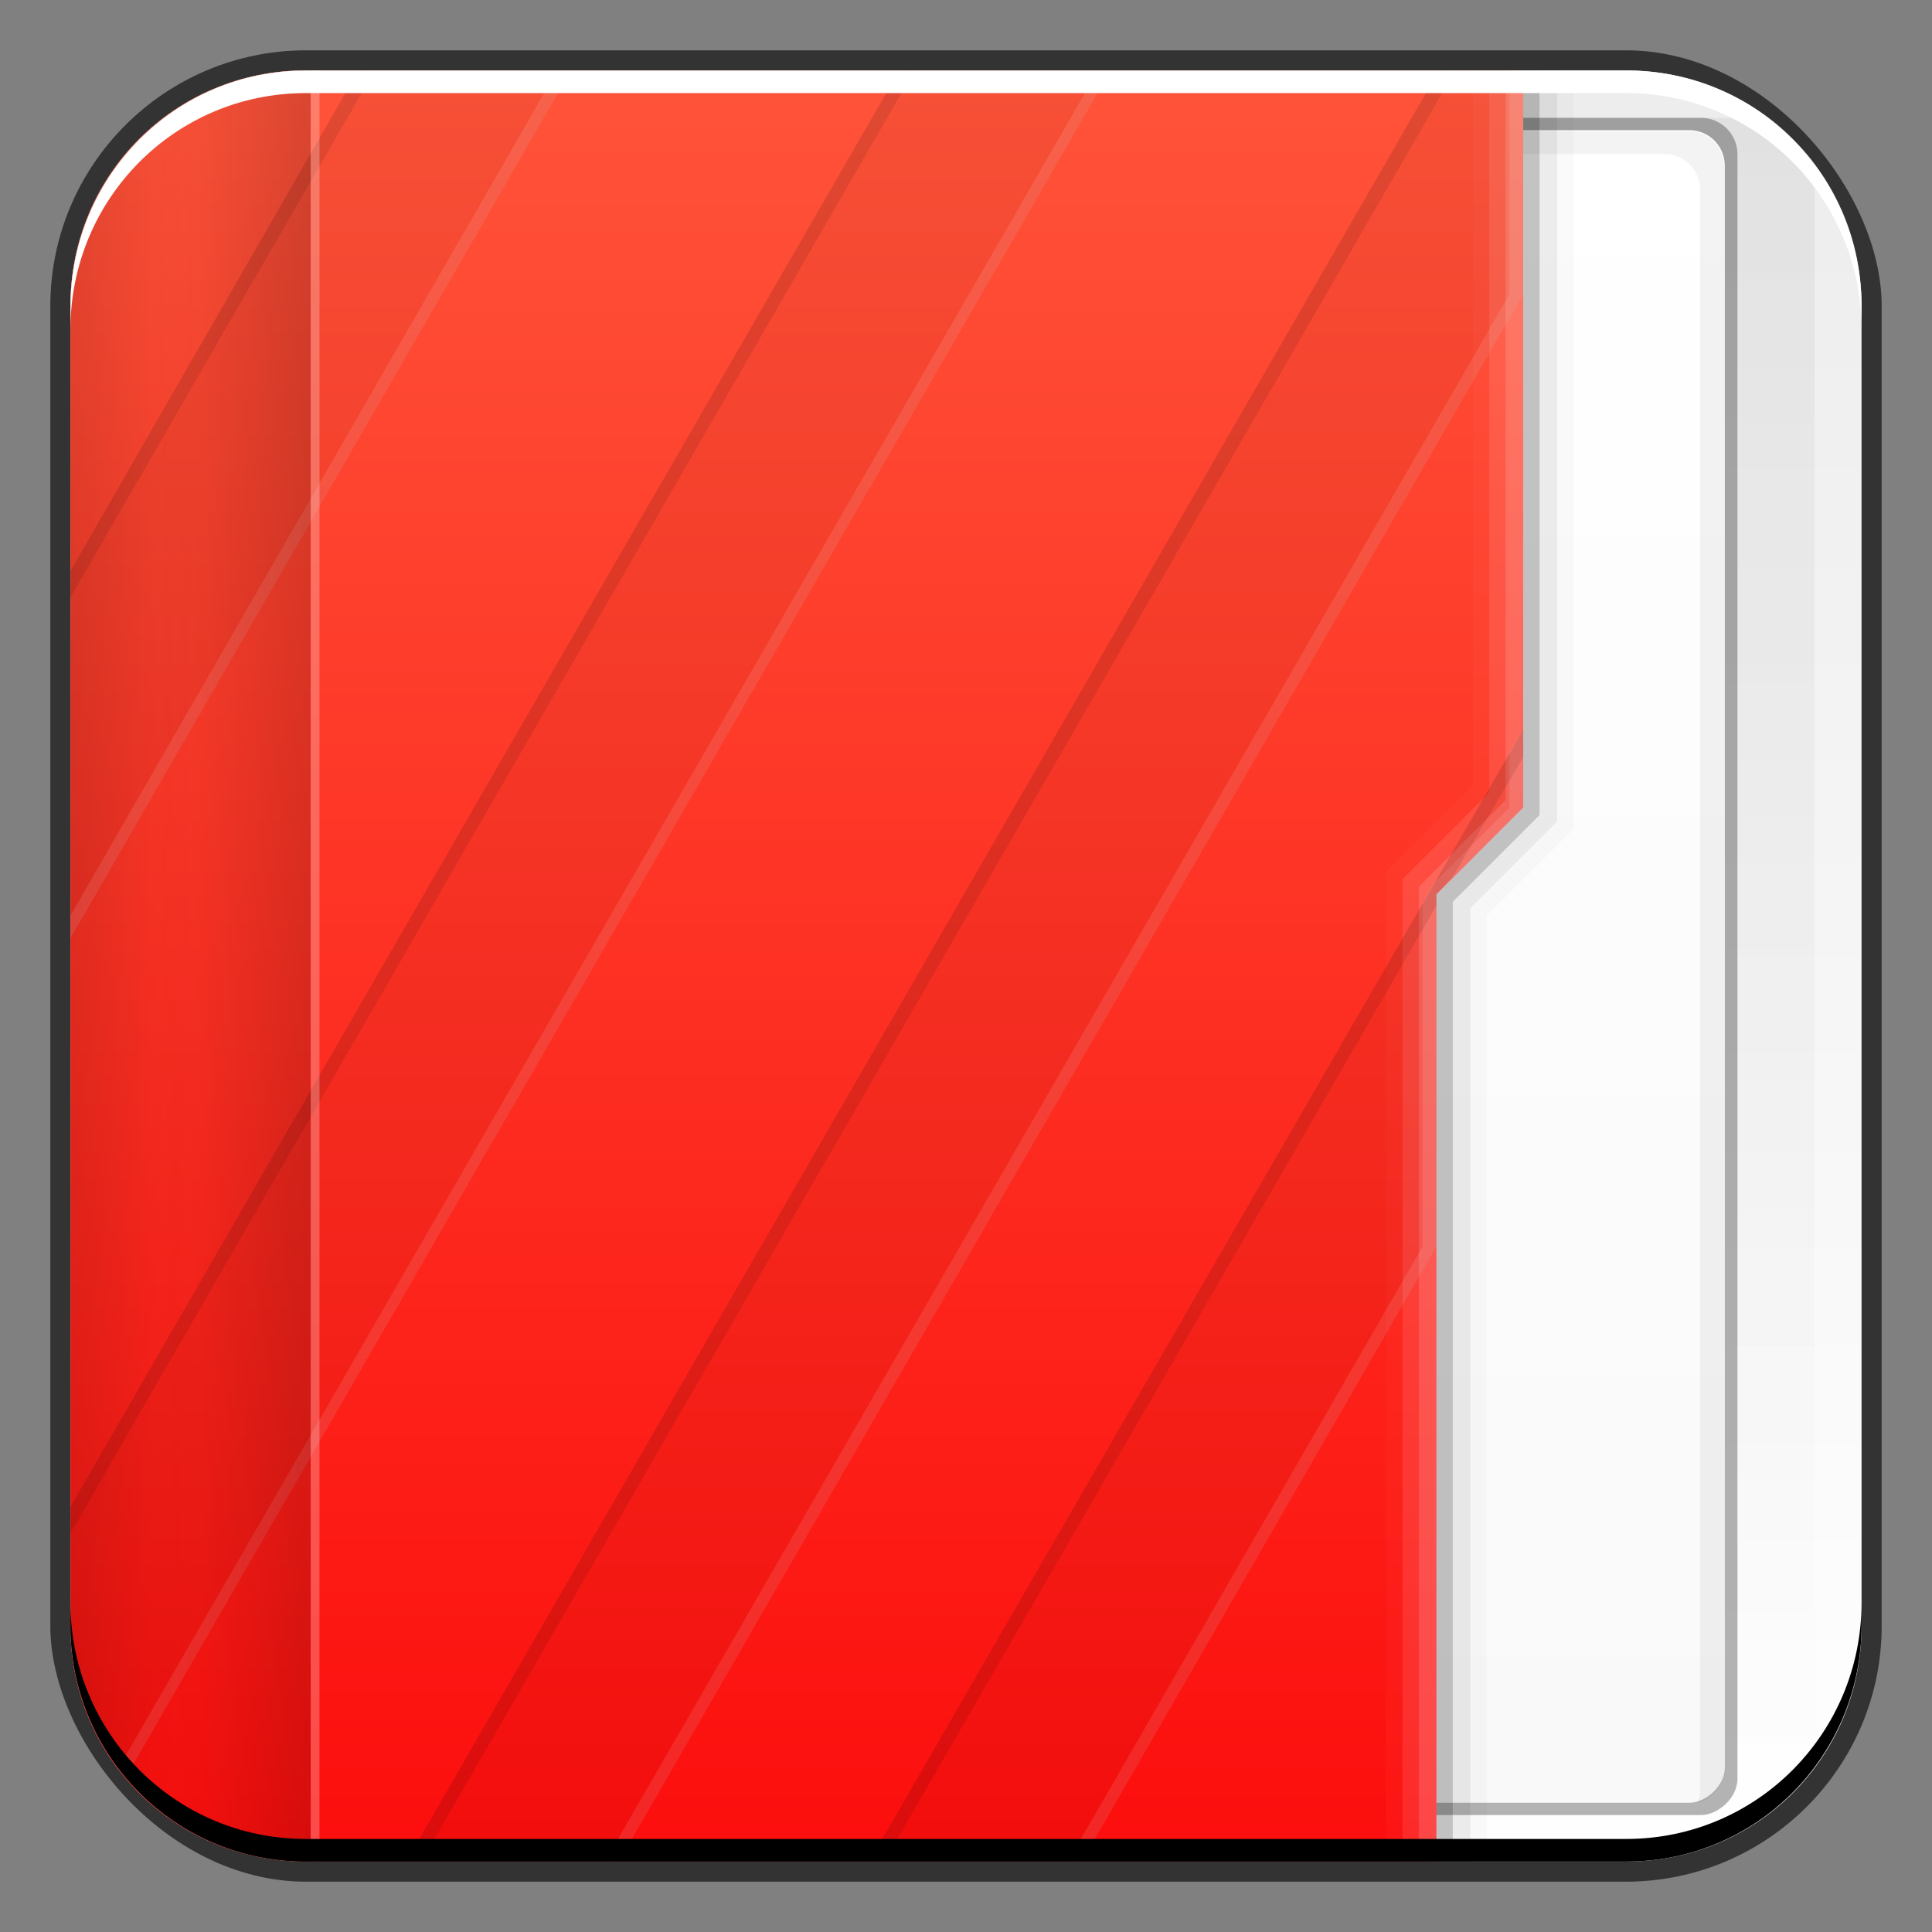 <?xml version="1.0" encoding="UTF-8" standalone="no"?>
<!-- Created with Inkscape (http://www.inkscape.org/) -->

<svg
   xmlns:dc="http://purl.org/dc/elements/1.1/"
   xmlns:cc="http://creativecommons.org/ns#"
   xmlns:rdf="http://www.w3.org/1999/02/22-rdf-syntax-ns#"
   xmlns:svg="http://www.w3.org/2000/svg"
   xmlns="http://www.w3.org/2000/svg"
   xmlns:xlink="http://www.w3.org/1999/xlink"
   xmlns:sodipodi="http://sodipodi.sourceforge.net/DTD/sodipodi-0.dtd"
   xmlns:inkscape="http://www.inkscape.org/namespaces/inkscape"
   width="48"
   height="48"
   id="svg880"
   version="1.1"
   inkscape:version="0.48+devel r12149"
   sodipodi:docname="folder-red.svg">
  <rect width="100%" height="100%" fill="#808080" stroke="none"/>
  <defs
     id="defs882">
    <linearGradient
       id="linearGradient1035"
       inkscape:collect="always">
      <stop
         id="stop1037"
         offset="0"
         style="stop-color:#ffffff;stop-opacity:1" />
      <stop
         id="stop1039"
         offset="1"
         style="stop-color:#ececec;stop-opacity:1" />
    </linearGradient>
    <linearGradient
       inkscape:collect="always"
       xlink:href="#linearGradient1045"
       id="linearGradient2700"
       gradientUnits="userSpaceOnUse"
       x1="27.71"
       y1="-1004.982"
       x2="27.71"
       y2="-1052.808"
       gradientTransform="matrix(0.878,0,0,0.878,2.916,-124.967)" />
    <linearGradient
       inkscape:collect="always"
       id="linearGradient1045">
      <stop
         style="stop-color:#000000;stop-opacity:1;"
         offset="0"
         id="stop1047" />
      <stop
         style="stop-color:#000000;stop-opacity:0;"
         offset="1"
         id="stop1049" />
    </linearGradient>
    <linearGradient
       gradientTransform="matrix(0.958,0,0,0.958,-42.839,1)"
       inkscape:collect="always"
       xlink:href="#linearGradient2869"
       id="linearGradient2875"
       x1="-1050.241"
       y1="33.411"
       x2="-1006.754"
       y2="33.411"
       gradientUnits="userSpaceOnUse" />
    <linearGradient
       inkscape:collect="always"
       id="linearGradient2869">
      <stop
         style="stop-color:#f9f9f9;stop-opacity:1"
         offset="0"
         id="stop2871" />
      <stop
         style="stop-color:#ffffff;stop-opacity:1"
         offset="1"
         id="stop2873" />
    </linearGradient>
    <linearGradient
       inkscape:collect="always"
       xlink:href="#linearGradient2476-6"
       id="linearGradient1043"
       gradientUnits="userSpaceOnUse"
       x1="48.5"
       y1="-1026.18"
       x2="1.25"
       y2="-1026.18"
       gradientTransform="matrix(0,0.958,0.604,0,636.587,1.011)" />
    <linearGradient
       inkscape:collect="always"
       xlink:href="#linearGradient1045"
       id="linearGradient2800"
       gradientUnits="userSpaceOnUse"
       gradientTransform="matrix(0,0.958,0.604,0,636.587,1.011)"
       x1="29"
       y1="-1059.304"
       x2="29"
       y2="-1045.817" />
    <linearGradient
       inkscape:collect="always"
       xlink:href="#linearGradient1045"
       id="linearGradient2852"
       gradientUnits="userSpaceOnUse"
       gradientTransform="matrix(0,1.103,-0.604,0,-627.879,-2.463)"
       x1="29"
       y1="-1059.304"
       x2="29"
       y2="-1045.817" />
    <linearGradient
       gradientTransform="matrix(0.958,0,0,-0.958,1,-961.523)"
       y2="-1004.425"
       x2="23.875"
       y1="-1052.487"
       x1="23.875"
       gradientUnits="userSpaceOnUse"
       id="linearGradient915"
       xlink:href="#linearGradient1035"
       inkscape:collect="always" />
    <linearGradient
       inkscape:collect="always"
       id="linearGradient2476-6">
      <stop
         style="stop-color:#fc0c0c;stop-opacity:1"
         offset="0"
         id="stop2478-7" />
      <stop
         style="stop-color:#ff5339;stop-opacity:1"
         offset="1"
         id="stop2480-9" />
    </linearGradient>
  </defs>
  <sodipodi:namedview
     id="base"
     pagecolor="#ffffff"
     bordercolor="#666666"
     borderopacity="1.0"
     inkscape:pageopacity="0"
     inkscape:pageshadow="2"
     inkscape:zoom="5.6"
     inkscape:cx="0.590462"
     inkscape:cy="29.344016"
     inkscape:document-units="px"
     inkscape:current-layer="layer1"
     showgrid="false"
     inkscape:window-width="1366"
     inkscape:window-height="716"
     inkscape:window-x="0"
     inkscape:window-y="28"
     inkscape:window-maximized="1" />
  <g
     inkscape:label="Capa 1"
     inkscape:groupmode="layer"
     id="layer1"
     transform="translate(0,-1004.362)">
    <rect
       style="color:#000000;fill:#333333;fill-opacity:1;fill-rule:nonzero;stroke:none;stroke-width:0.2;marker:none;visibility:visible;display:inline;overflow:visible;enable-background:accumulate"
       id="rect6294"
       width="45.5"
       height="45.5"
       x="1.25"
       y="1005.612"
       ry="6.357" />
    <path
       style="fill:url(#linearGradient915);fill-opacity:1;stroke:none"
       d="M 7.594 1.75 C 4.349 1.75 1.75 4.349 1.75 7.594 L 1.75 40.406 C 1.75 43.651 4.349 46.25 7.594 46.25 L 40.406 46.25 C 43.651 46.25 46.25 43.651 46.25 40.406 L 46.25 7.594 C 46.25 4.349 43.651 1.75 40.406 1.75 L 7.594 1.75 z "
       transform="translate(0,1004.362)"
       id="rect1041" />
    <rect
       style="opacity:0.05;fill:url(#linearGradient2700);fill-opacity:1;stroke:none"
       id="rect2698"
       width="42.168"
       height="42.168"
       x="2.916"
       y="-1049.457"
       ry="1.708"
       transform="scale(1,-1)" />
    <rect
       transform="matrix(-2.3953356e-8,-1,1,0,0,0)"
       ry="0.907"
       y="20.79"
       x="-1049.457"
       height="22.377"
       width="42.168"
       id="rect2714"
       style="fill:#000000;fill-opacity:0.294;stroke:none" />
    <rect
       style="fill:url(#linearGradient2875);fill-opacity:1;stroke:none"
       id="rect2716"
       width="41.555"
       height="21.744"
       x="-1049.151"
       y="21.107"
       ry="0.881"
       transform="matrix(-2.372795e-8,-1,1,0,0,0)" />
    <path
       style="fill:#000000;fill-opacity:0.049;stroke:none"
       d="m 42.179,1049.158 c 0.031,-0.092 0.06,-0.197 0.06,-0.299 l 0,-39.772 c 0,-0.488 -0.38,-0.898 -0.869,-0.898 l -19.976,0 c -0.081,0 -0.165,0.01 -0.24,0.03 0.124,-0.349 0.453,-0.599 0.839,-0.599 l 19.976,0 c 0.488,0 0.869,0.41 0.869,0.898 l 0,39.772 C 42.838,1048.7 42.555,1049.055 42.179,1049.158 Z"
       id="rect2837"
       inkscape:connector-curvature="0" />
    <path
       style="fill:url(#linearGradient1043);fill-opacity:1.0;stroke:none"
       d="M 7.594 1.75 C 4.349 1.75 1.75 4.349 1.75 7.594 L 1.75 40.406 C 1.75 43.651 4.349 46.25 7.594 46.25 L 35.688 46.25 L 35.688 22.219 L 37.844 20.062 L 37.844 1.75 L 7.594 1.75 z "
       transform="translate(0,1004.362)"
       id="rect2991-1" />
    <path
       style="fill:#000000;fill-opacity:0.235;stroke:none"
       d="M 37.844 1.75 L 37.844 20.062 L 35.688 22.219 L 35.688 46.25 L 36.094 46.25 L 36.094 22.406 L 38.25 20.25 L 38.25 1.75 L 37.844 1.75 z "
       transform="translate(0,1004.362)"
       id="path1068" />
    <path
       style="fill:#000000;fill-opacity:0.078;stroke:none"
       d="M 38.25 1.75 L 38.25 20.25 L 36.094 22.406 L 36.094 46.25 L 36.531 46.25 L 36.531 22.562 L 38.688 20.406 L 38.688 1.75 L 38.25 1.75 z "
       transform="translate(0,1004.362)"
       id="path1080" />
    <path
       style="fill:#000000;fill-opacity:0.02;stroke:none"
       d="M 38.688 1.75 L 38.688 20.406 L 36.531 22.562 L 36.531 46.25 L 36.938 46.25 L 36.938 22.75 L 39.094 20.594 L 39.094 1.75 L 38.688 1.75 z "
       transform="translate(0,1004.362)"
       id="path1082" />
    <path
       style="fill:#ffffff;fill-opacity:0.235;stroke:none"
       d="M 37.406 1.75 L 37.406 19.875 L 35.25 22.031 L 35.25 46.25 L 35.688 46.25 L 35.688 22.219 L 37.844 20.062 L 37.844 1.75 L 37.406 1.75 z "
       transform="translate(0,1004.362)"
       id="path1113" />
    <path
       style="fill:#ffffff;fill-opacity:0.119;stroke:none"
       d="M 37 1.75 L 37 19.688 L 34.844 21.844 L 34.844 46.25 L 35.25 46.25 L 35.25 22.031 L 37.406 19.875 L 37.406 1.75 L 37 1.75 z "
       transform="translate(0,1004.362)"
       id="path1115" />
    <path
       style="fill:#ffffff;fill-opacity:0.027;stroke:none"
       d="M 36.594 1.75 L 36.594 19.5 L 34.438 21.656 L 34.438 46.25 L 34.844 46.25 L 34.844 21.844 L 37 19.688 L 37 1.75 L 36.594 1.75 z "
       transform="translate(0,1004.362)"
       id="path1117" />
    <path
       style="opacity:0.309;fill:url(#linearGradient2800);fill-opacity:1;stroke:none"
       d="M 7.594 1.75 C 4.349 1.75 1.75 4.349 1.75 7.594 L 1.75 40.406 C 1.75 43.651 4.349 46.25 7.594 46.25 L 7.719 46.25 L 7.719 1.75 L 7.594 1.75 z "
       transform="translate(0,1004.362)"
       id="path2796" />
    <path
       style="fill:#000000;fill-opacity:0.036;stroke:none"
       d="M 8.906 1.75 L 1.75 14.188 L 1.75 23.312 L 14.188 1.75 L 8.906 1.75 z M 22.344 1.75 L 1.75 37.438 L 1.75 40.406 C 1.75 41.842 2.274 43.14 3.125 44.156 L 27.594 1.75 L 22.344 1.75 z M 35.75 1.75 L 10.094 46.25 L 15.375 46.25 L 37.844 7.312 L 37.844 1.75 L 35.75 1.75 z M 37.844 18.125 L 21.594 46.25 L 26.875 46.25 L 35.688 30.969 L 35.688 22.219 L 37.844 20.062 L 37.844 18.125 z "
       transform="translate(0,1004.362)"
       id="rect2762" />
    <path
       style="fill:#ffffff;fill-opacity:0.105;stroke:none"
       d="M 13.844 1.75 L 1.75 22.75 L 1.75 23.312 L 14.188 1.75 L 13.844 1.75 z M 27.281 1.75 L 2.938 43.938 C 2.996 44.015 3.063 44.082 3.125 44.156 L 27.594 1.75 L 27.281 1.75 z M 37.5 1.75 L 37.5 7.312 L 15.031 46.25 L 15.375 46.25 L 37.844 7.312 L 37.844 1.75 L 37.5 1.75 z M 37.844 18.125 L 37.5 18.688 L 37.5 20.062 L 35.625 21.938 L 35.344 22.438 L 35.344 30.969 L 26.531 46.25 L 26.875 46.25 L 35.688 30.969 L 35.688 22.219 L 37.844 20.062 L 37.844 18.125 z "
       transform="translate(0,1004.362)"
       id="path2784" />
    <path
       style="fill:#000000;fill-opacity:0.097;stroke:none"
       d="M 8.906 1.75 L 1.75 14.188 L 1.75 14.844 L 9.312 1.75 L 8.906 1.75 z M 22.344 1.75 L 1.75 37.438 L 1.75 38.094 L 22.719 1.75 L 22.344 1.75 z M 35.75 1.75 L 10.094 46.25 L 10.469 46.25 L 36.156 1.75 L 35.75 1.75 z M 37.844 18.125 L 21.594 46.25 L 21.969 46.25 L 35.688 22.5 L 35.688 22.219 L 36.094 21.781 L 37.844 18.812 L 37.844 18.125 z "
       transform="translate(0,1004.362)"
       id="path2791" />
    <path
       style="opacity:0.309;fill:url(#linearGradient2852);fill-opacity:1;stroke:none"
       d="M 7.594 1.75 C 4.349 1.75 1.75 4.349 1.75 7.594 L 1.75 40.406 C 1.75 43.651 4.349 46.25 7.594 46.25 L 7.719 46.25 L 7.719 1.75 L 7.594 1.75 z "
       transform="translate(0,1004.362)"
       id="path2850" />
    <path
       style="fill:#ffffff;fill-opacity:0.247;stroke:none"
       d="M 7.719 1.75 L 7.719 46.25 L 7.938 46.25 L 7.938 1.75 L 7.719 1.75 z "
       transform="translate(0,1004.362)"
       id="rect2857" />
    <path
       id="path6361"
       d="m 1.75,1012.55 0,-0.562 c 0,-3.244 2.599,-5.875 5.844,-5.875 l 32.812,0 c 3.245,0 5.844,2.631 5.844,5.875 l 0,0.562 c 0,-3.244 -2.599,-5.875 -5.844,-5.875 l -32.812,0 C 4.349,1006.675 1.75,1009.305 1.75,1012.55 Z"
       style="color:#000000;fill:#ffffff;fill-opacity:1;fill-rule:nonzero;stroke:none;stroke-width:0.2;marker:none;visibility:visible;display:inline;overflow:visible;enable-background:accumulate"
       inkscape:connector-curvature="0" />
    <path
       inkscape:connector-curvature="0"
       style="color:#000000;fill:#000000;fill-opacity:1;fill-rule:nonzero;stroke:none;stroke-width:0.2;marker:none;visibility:visible;display:inline;overflow:visible;enable-background:accumulate"
       d="m 1.75,1044.175 0,0.562 c 0,3.244 2.599,5.875 5.844,5.875 l 32.812,0 c 3.245,0 5.844,-2.631 5.844,-5.875 l 0,-0.562 c 0,3.244 -2.599,5.875 -5.844,5.875 l -32.812,0 C 4.349,1050.05 1.75,1047.419 1.75,1044.175 Z"
       id="path6388" />
  </g>
</svg>
